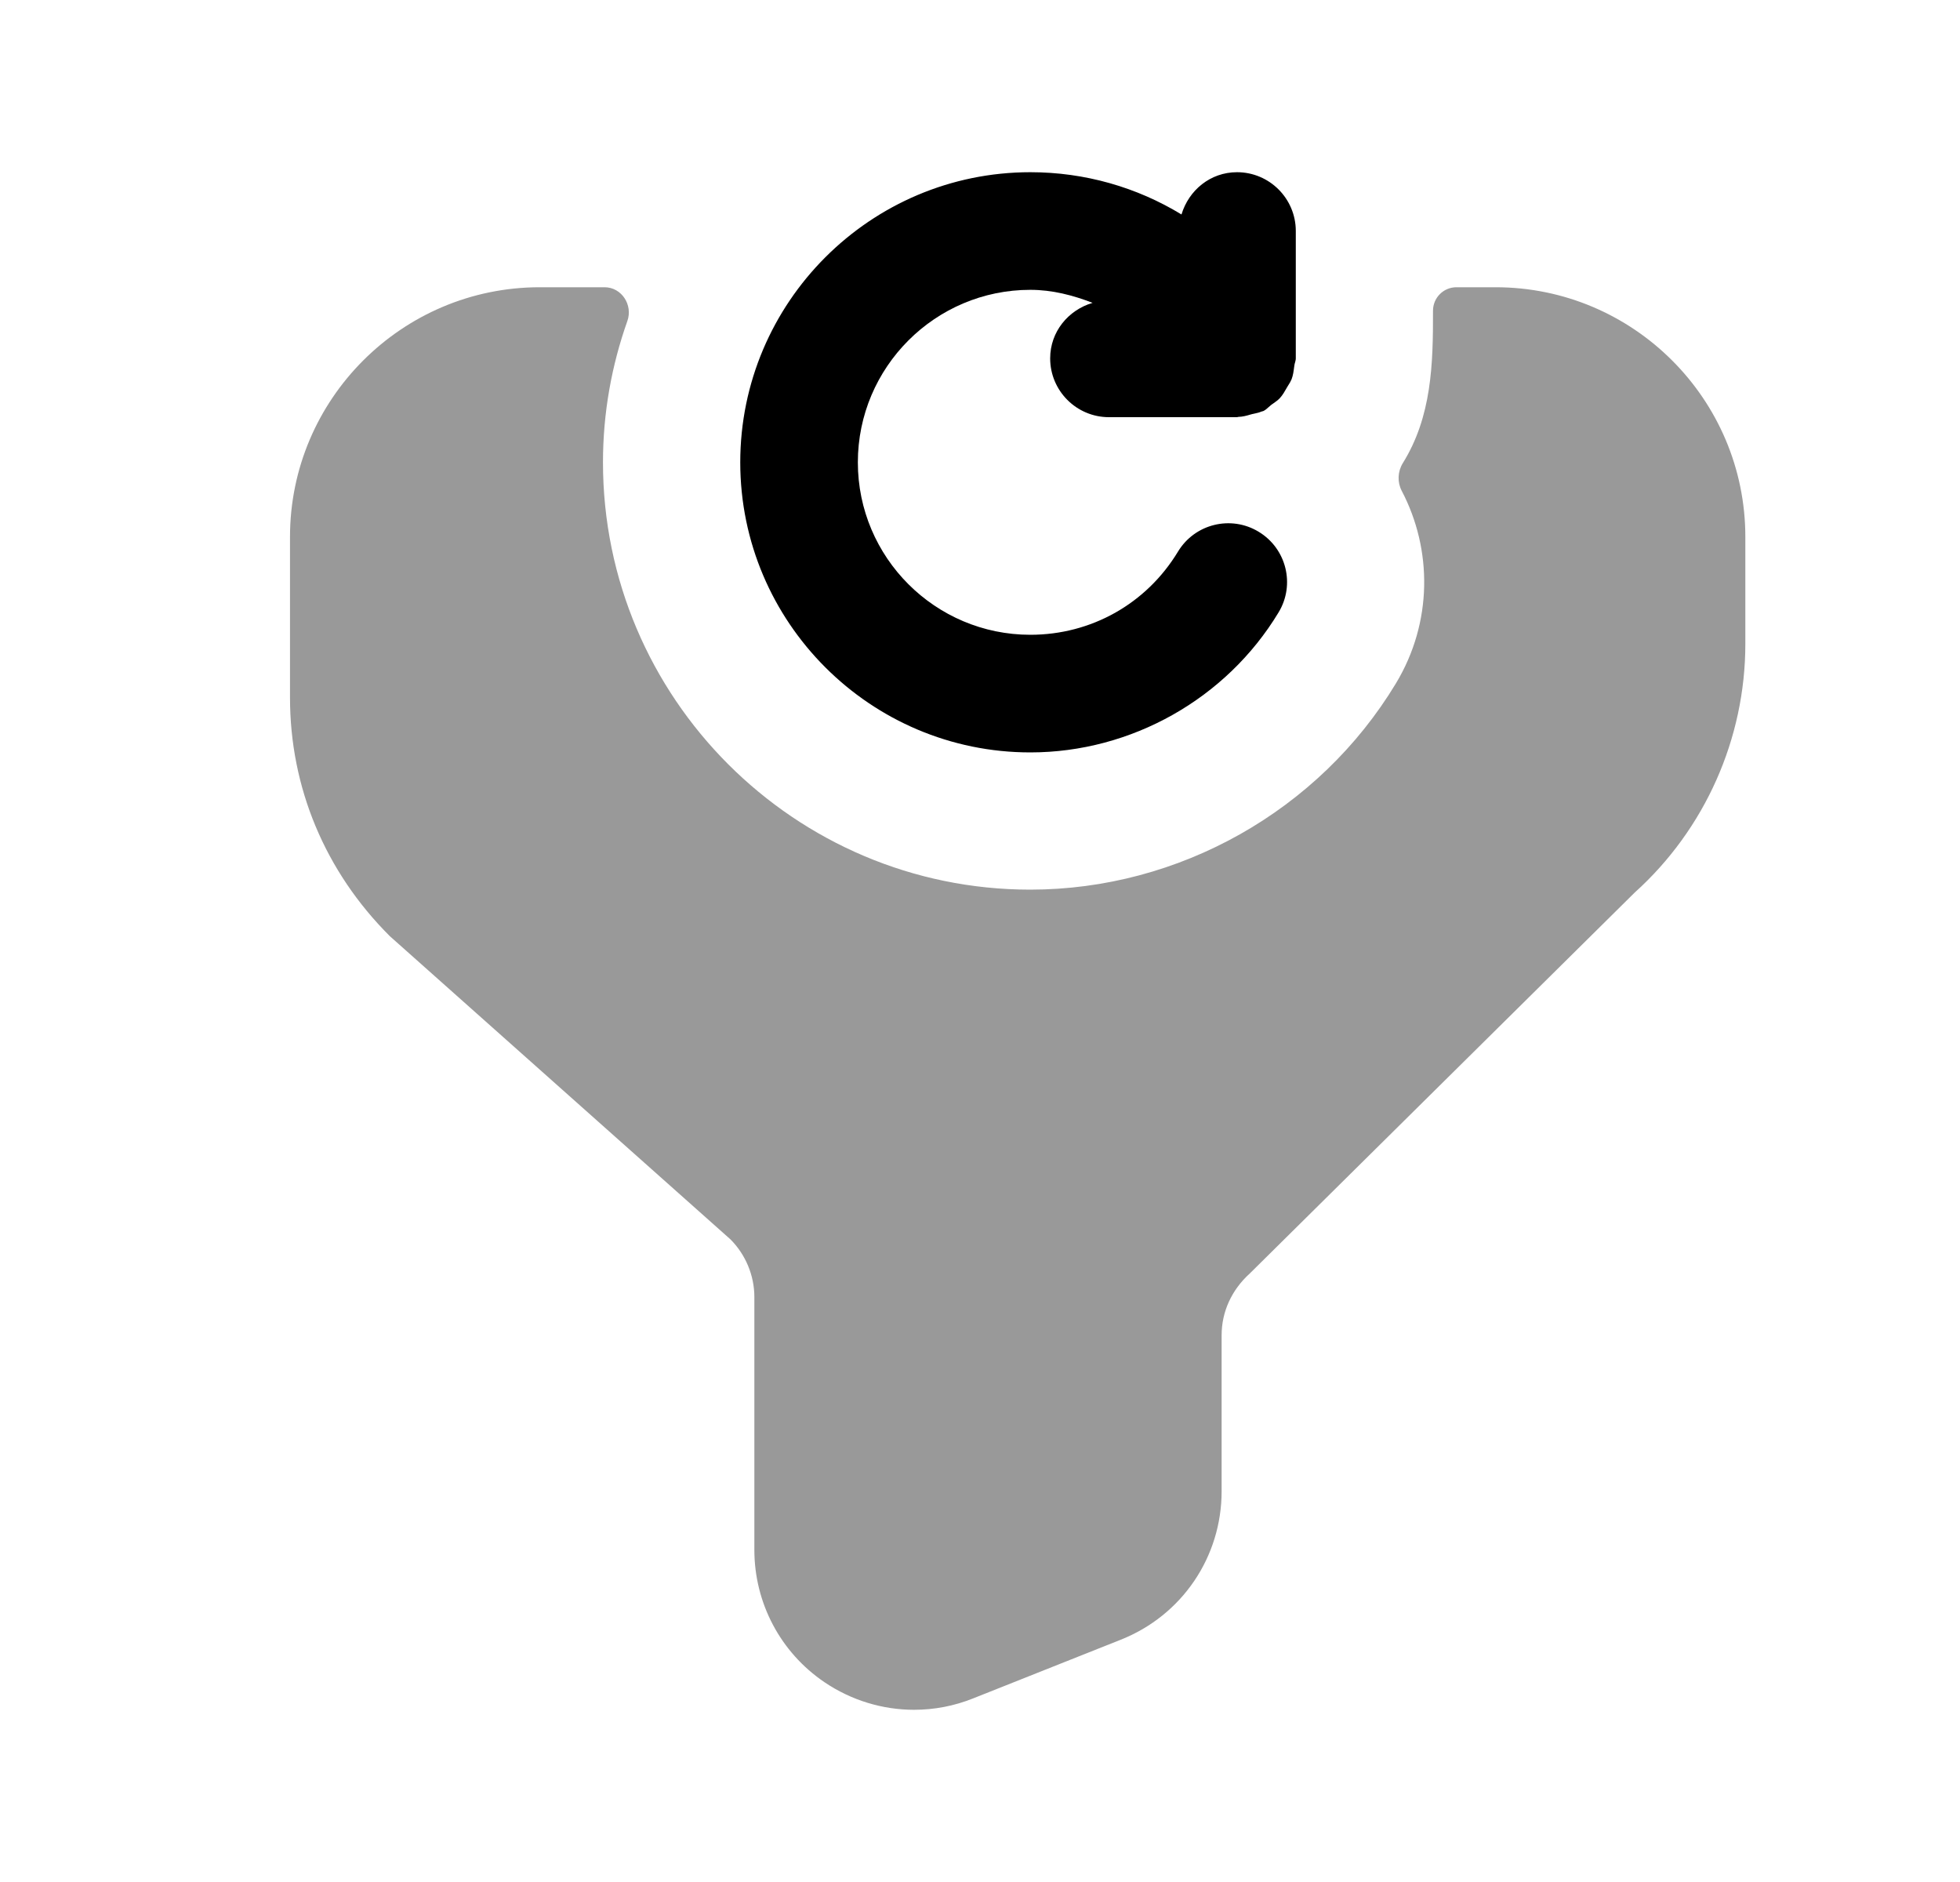 <svg width="25" height="24" viewBox="0 0 25 24" fill="none" xmlns="http://www.w3.org/2000/svg">
<path opacity="0.4" d="M18.577 3.663H19.076C20.833 3.663 22.262 5.091 22.262 6.847V8.211C22.262 9.419 21.747 10.576 20.849 11.384L15.942 16.239C15.707 16.451 15.582 16.732 15.582 17.026V19.016C15.582 19.856 15.077 20.6 14.296 20.91L12.414 21.658C12.171 21.756 11.914 21.804 11.659 21.804C11.258 21.804 10.859 21.684 10.516 21.452C9.956 21.073 9.622 20.442 9.622 19.765V16.54C9.622 16.267 9.511 15.999 9.317 15.805L4.972 11.938C4.143 11.111 3.699 10.038 3.699 8.897V6.847C3.699 5.091 5.128 3.663 6.885 3.663H7.711C7.929 3.663 8.075 3.889 8.002 4.094C7.802 4.658 7.691 5.264 7.691 5.896C7.691 8.901 10.137 11.345 13.141 11.345C15.039 11.345 16.826 10.337 17.805 8.715C18.274 7.938 18.272 7.008 17.879 6.259C17.821 6.148 17.827 6.013 17.893 5.906C18.262 5.313 18.28 4.644 18.278 3.963C18.278 3.797 18.412 3.663 18.577 3.663Z" fill="black"/>
<path d="M16.308 7.81C15.643 8.911 14.43 9.595 13.142 9.595C11.102 9.595 9.442 7.936 9.442 5.896C9.442 3.856 11.102 2.196 13.142 2.196C13.84 2.196 14.502 2.389 15.07 2.735C15.163 2.426 15.438 2.196 15.778 2.196C16.192 2.196 16.528 2.532 16.528 2.946V4.57C16.528 4.588 16.523 4.604 16.519 4.621C16.515 4.634 16.511 4.647 16.51 4.66C16.509 4.667 16.508 4.673 16.507 4.68C16.5 4.733 16.494 4.786 16.474 4.837C16.463 4.864 16.449 4.887 16.433 4.912C16.427 4.922 16.42 4.932 16.414 4.943L16.412 4.947C16.385 4.994 16.36 5.039 16.323 5.079C16.299 5.104 16.27 5.124 16.242 5.144C16.233 5.15 16.224 5.157 16.215 5.163C16.203 5.173 16.192 5.183 16.18 5.193C16.161 5.211 16.141 5.228 16.116 5.241C16.112 5.243 16.108 5.244 16.103 5.245C16.098 5.246 16.093 5.247 16.088 5.249C16.064 5.26 16.038 5.266 16.011 5.272C15.997 5.275 15.984 5.278 15.97 5.281C15.963 5.283 15.955 5.285 15.948 5.287C15.898 5.302 15.848 5.315 15.798 5.316C15.794 5.316 15.791 5.317 15.788 5.318C15.785 5.319 15.781 5.32 15.778 5.32H14.145C13.731 5.32 13.395 4.984 13.395 4.57C13.395 4.23 13.626 3.954 13.936 3.862C13.685 3.765 13.422 3.696 13.142 3.696C11.929 3.696 10.942 4.683 10.942 5.896C10.942 7.109 11.929 8.095 13.142 8.095C13.919 8.095 14.623 7.699 15.025 7.035C15.239 6.68 15.701 6.567 16.054 6.781C16.409 6.995 16.523 7.456 16.308 7.81Z" fill="black"/>
</svg>